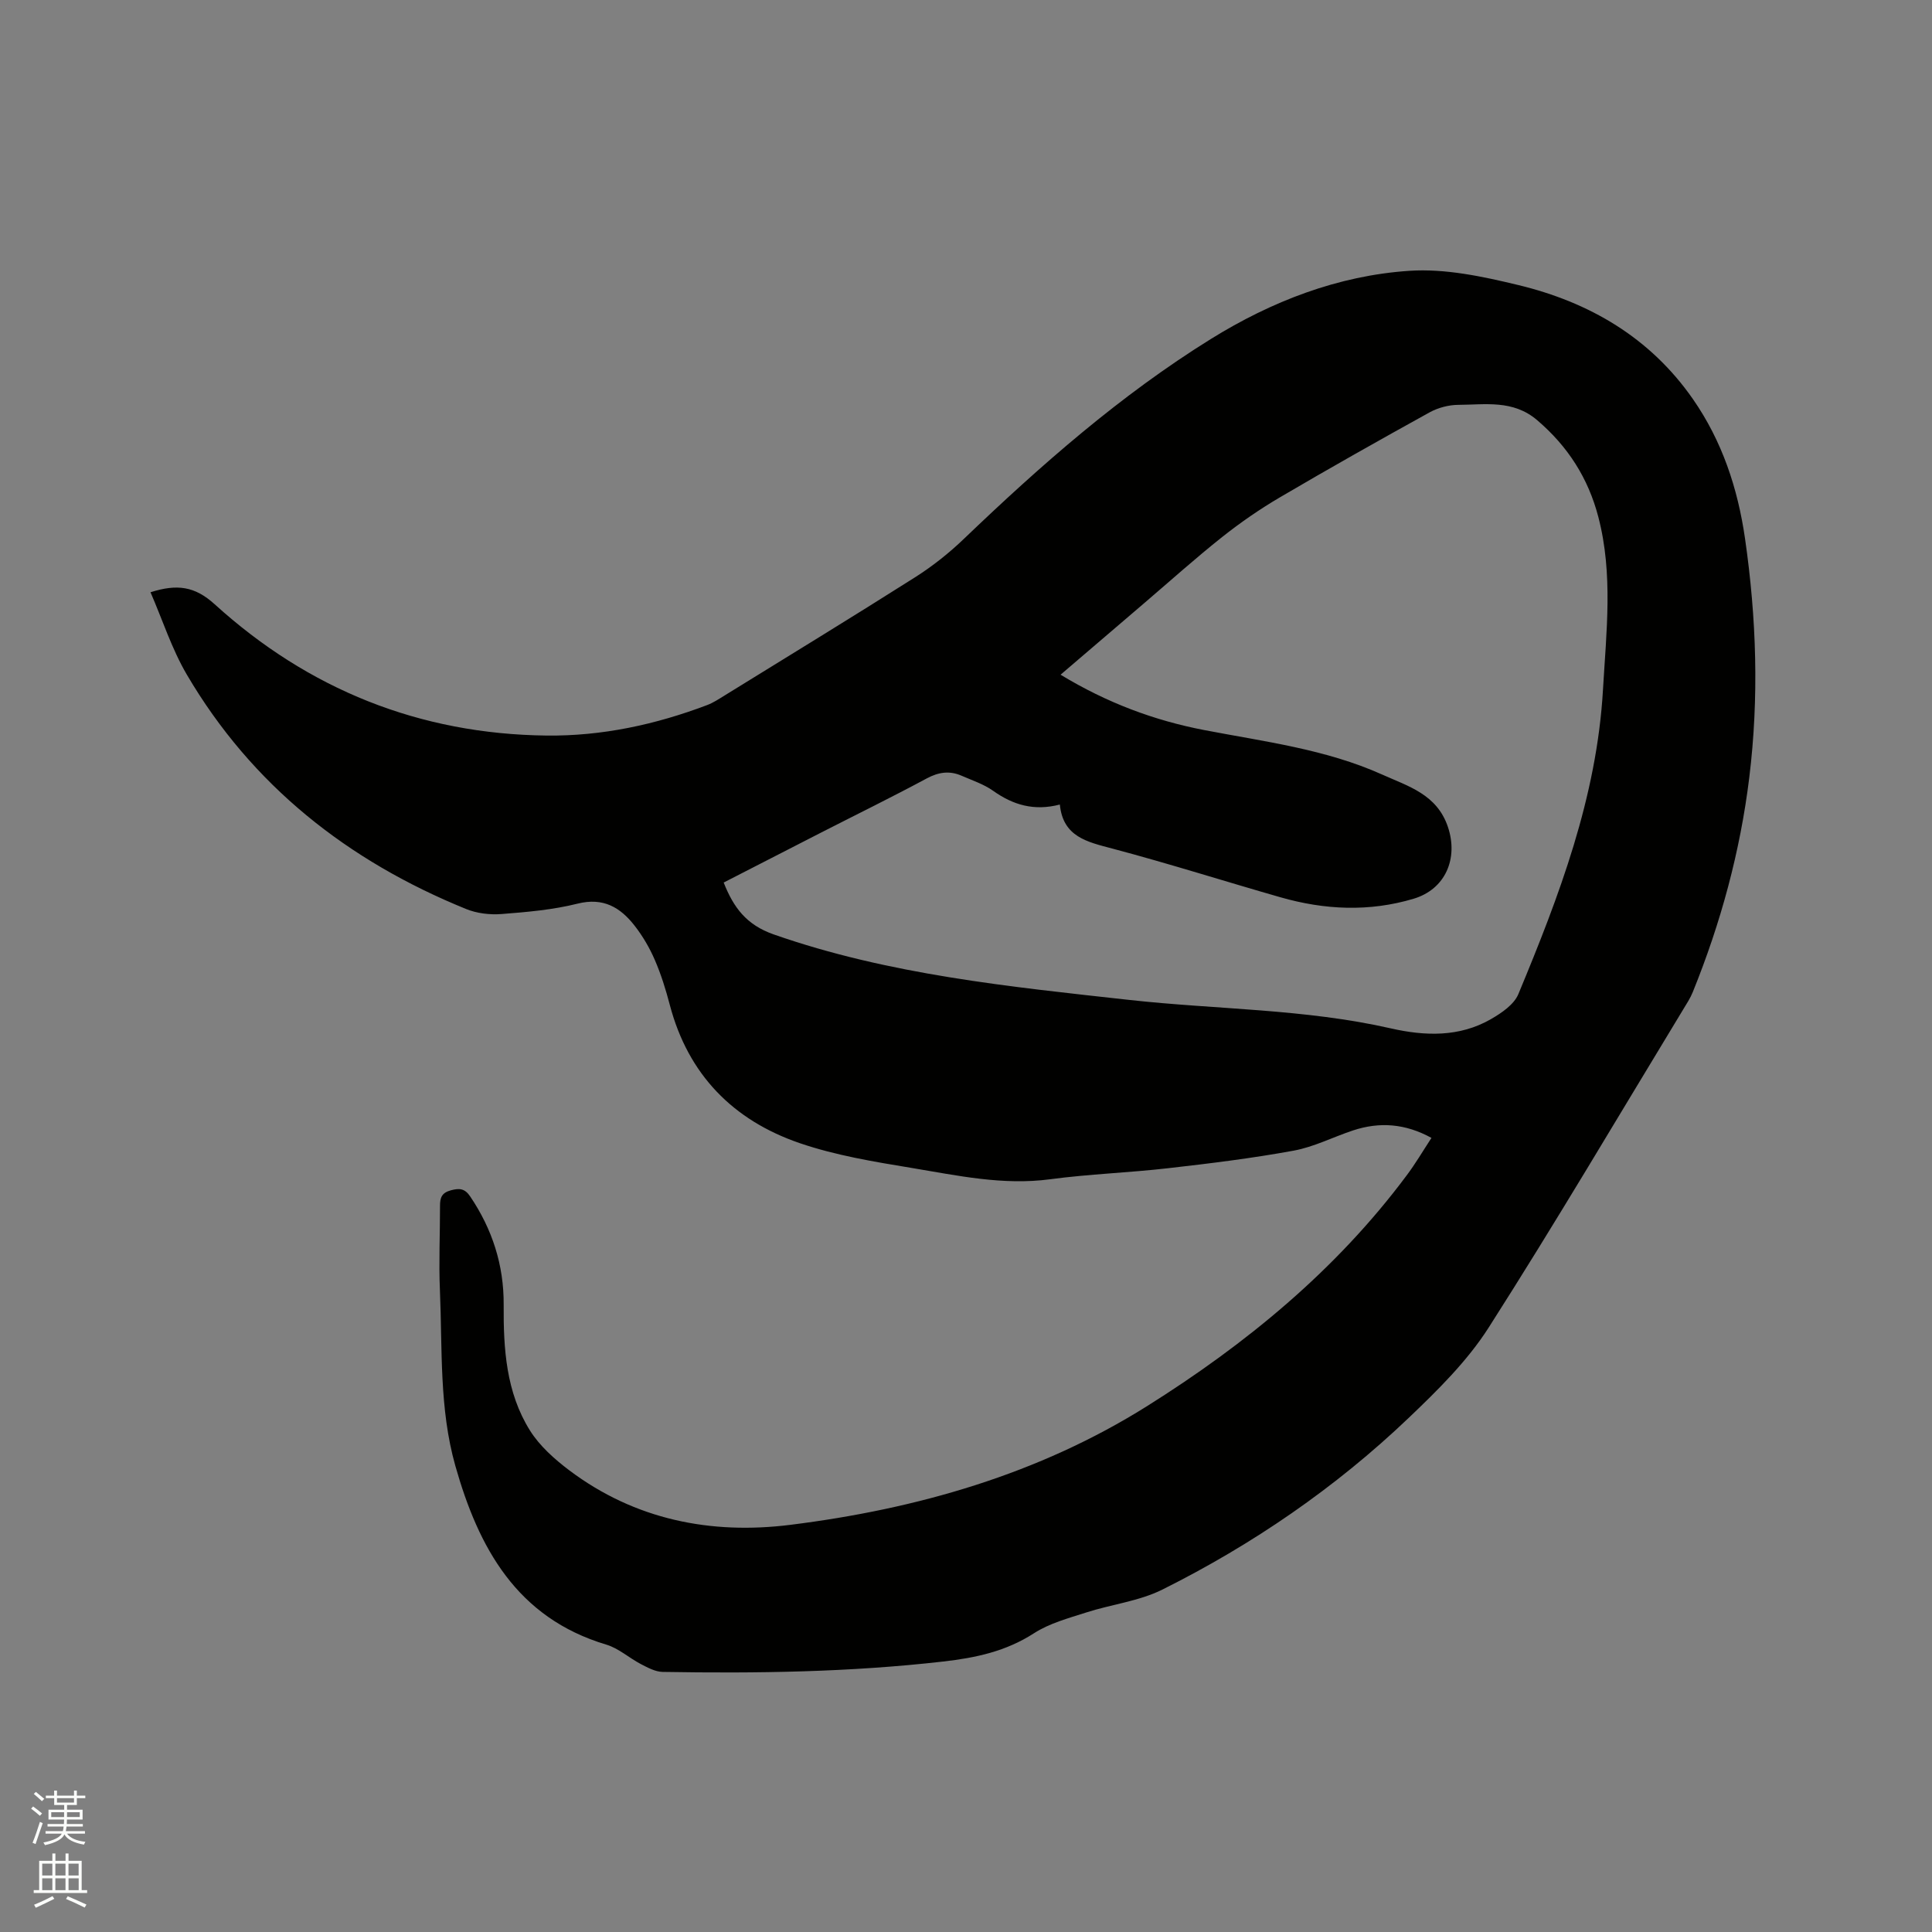 <svg enable-background="new 0 0 400 400" viewBox="0 0 400 400" xmlns="http://www.w3.org/2000/svg"><rect x="0" y="0" width="400" height="400" fill="#808080" stroke="none"/><path d="m6.44 374.46.42-.45c.65.47 1.27.95 1.85 1.44l-.45.49c-.65-.56-1.25-1.06-1.82-1.48m.93 7.33-.63-.26c.55-1.36 1.05-2.8 1.52-4.33.19.1.38.19.59.27-.46 1.29-.95 2.73-1.48 4.32m-.38-10.38.44-.42c.43.34 1.01.82 1.74 1.44l-.49.49c-.53-.51-1.09-1.01-1.69-1.51m2.5.35h1.72v-1.04h.59v1.04h3.52v-1.04h.59v1.04h1.75v.53h-1.75v1.42h-2.03v.97h3.22v2.03h-3.24c0 .35-.01.66-.03.93h3.32v.53h-3.37c-.03.27-.08.58-.15.94h3.96v.53h-3.71c.67.92 1.93 1.48 3.79 1.68-.13.24-.23.44-.29.59-2.13-.38-3.48-1.08-4.04-2.12-.43.97-1.77 1.72-4.03 2.23-.09-.19-.2-.37-.33-.55 2.1-.42 3.37-1.03 3.81-1.83h-3.36v-.53h3.58c.08-.29.13-.61.16-.94h-3.33v-.53h3.39c.02-.27.04-.58.04-.93h-3.23v-2.03h3.25v-.97h-2.07v-1.42h-1.73zm1.12 3.44v1h2.65c.01-.3.02-.44.01-.4v-.25-.35zm1.19-2h3.52v-.91h-3.52zm4.71 2h-2.63v.59c0 .15-.01.28-.01.4h2.64z" fill="#fbfcfa"/><path d="m13.56 383.74h.63v1.52h2.72v6.07h1.13v.6h-11.06v-.6h1.13v-6.07h2.73v-1.52h.63v1.52h2.1v-1.52zm-2.69 8.83.38.56c-1.24.63-2.53 1.25-3.85 1.85-.1-.21-.21-.42-.34-.63 1.36-.55 2.63-1.15 3.81-1.78m-2.13-4.27h2.1v-2.45h-2.1zm0 3.04h2.1v-2.46h-2.1zm2.72-3.04h2.1v-2.45h-2.1zm0 3.04h2.1v-2.46h-2.1zm6.07 3.6c-1.41-.71-2.7-1.3-3.86-1.78l.35-.56c1.45.62 2.75 1.19 3.88 1.72zm-1.25-9.09h-2.1v2.45h2.1zm-2.09 5.49h2.1v-2.46h-2.1z" fill="#fbfcfa"/><path d="m296.37 235.59c-5.43-2.98-10.75-3.36-16.23-1.55-4.12 1.36-8.09 3.42-12.3 4.19-8.61 1.58-17.33 2.65-26.03 3.64-8.1.93-16.29 1.2-24.37 2.28-9.78 1.31-19.22-.77-28.69-2.34-7.81-1.29-15.74-2.59-23.19-5.14-13.77-4.72-23.08-14.18-26.88-28.6-.83-3.17-1.81-6.33-3.11-9.33-1.08-2.5-2.5-4.93-4.17-7.07-2.95-3.79-6.48-5.92-11.82-4.58-5.11 1.28-10.45 1.74-15.73 2.15-2.42.19-5.12-.13-7.35-1.04-24.48-9.95-44.33-25.56-57.82-48.53-3.11-5.3-5.02-11.3-7.52-17.05 5.51-1.75 9.17-1.25 13.29 2.49 19.41 17.62 42.41 26.88 68.73 27.18 11.44.13 22.52-2.26 33.22-6.31 1.27-.48 2.44-1.26 3.61-1.98 13.16-8.13 26.37-16.19 39.43-24.47 3.63-2.3 7.07-5.03 10.17-8.01 15.88-15.21 32.35-29.7 51.08-41.33 12.57-7.8 26.32-13.13 41.09-14.12 7.43-.5 15.19 1.17 22.54 2.94 14.73 3.55 27.3 10.86 36.17 23.6 6.06 8.71 9.3 18.51 10.8 28.9 2.37 16.44 2.91 32.92.88 49.46-1.88 15.34-5.9 30.11-11.69 44.41-.51 1.27-1.28 2.44-1.99 3.61-13.37 22.01-26.44 44.2-40.29 65.89-4.44 6.95-10.57 12.98-16.6 18.73-15.13 14.42-32.26 26.17-50.95 35.5-4.84 2.41-10.54 3.05-15.77 4.74-3.69 1.19-7.61 2.23-10.81 4.3-5.81 3.75-12.04 5.08-18.78 5.85-19.33 2.21-38.71 2.48-58.11 2.15-1.51-.03-3.09-.89-4.5-1.62-2.43-1.27-4.6-3.27-7.16-4.03-18.55-5.55-26.45-20.06-31.25-37.03-3.36-11.86-2.67-24.18-3.19-36.34-.25-5.82.03-11.66.02-17.5 0-1.65.35-2.68 2.25-3.19 1.8-.48 2.89-.37 3.99 1.26 4.59 6.79 6.99 14.24 6.94 22.42-.06 9.1.49 18.15 5.45 26.06 2.01 3.2 5.08 5.93 8.14 8.24 13.61 10.24 29.33 13.34 45.78 11.28 26.19-3.28 51.38-10.47 73.89-24.61 20.46-12.85 39.06-28.11 53.66-47.69 1.84-2.44 3.39-5.09 5.17-7.81zm-76.79-95.9c9.59 5.82 19.38 9.47 29.73 11.46 12.47 2.4 25.14 3.95 36.87 9.22 5.4 2.43 11.31 4.08 13.59 10.82 2.2 6.52-.49 12.9-7.08 14.88-9.22 2.76-18.44 2.32-27.59-.3-11.6-3.32-23.1-6.98-34.76-10.07-5.25-1.39-10.26-2.43-10.91-9.13-5.34 1.39-9.68.09-13.81-2.84-1.94-1.38-4.33-2.16-6.55-3.13-2.48-1.08-4.76-.75-7.21.57-7.18 3.86-14.51 7.45-21.77 11.16-6.76 3.45-13.5 6.93-20.26 10.39 2.05 5.19 4.7 8.76 10.35 10.74 23.86 8.35 48.81 10.81 73.59 13.56 18.06 2 36.35 1.83 54.21 5.9 7.05 1.6 14.18 1.84 20.72-1.93 2.19-1.26 4.77-3.02 5.66-5.17 8.43-20.27 16.24-40.74 17.52-63.04.69-11.96 2.13-23.9-.96-35.74-2.09-8.03-6.3-14.62-12.68-20.06-4.99-4.25-10.71-3.19-16.31-3.16-1.99.01-4.19.59-5.94 1.55-10.39 5.74-20.72 11.56-30.95 17.57-4.18 2.45-8.2 5.23-12 8.24-5.48 4.35-10.69 9.03-16.01 13.58-5.7 4.88-11.4 9.75-17.45 14.93z" fill="#010100"/></svg>
